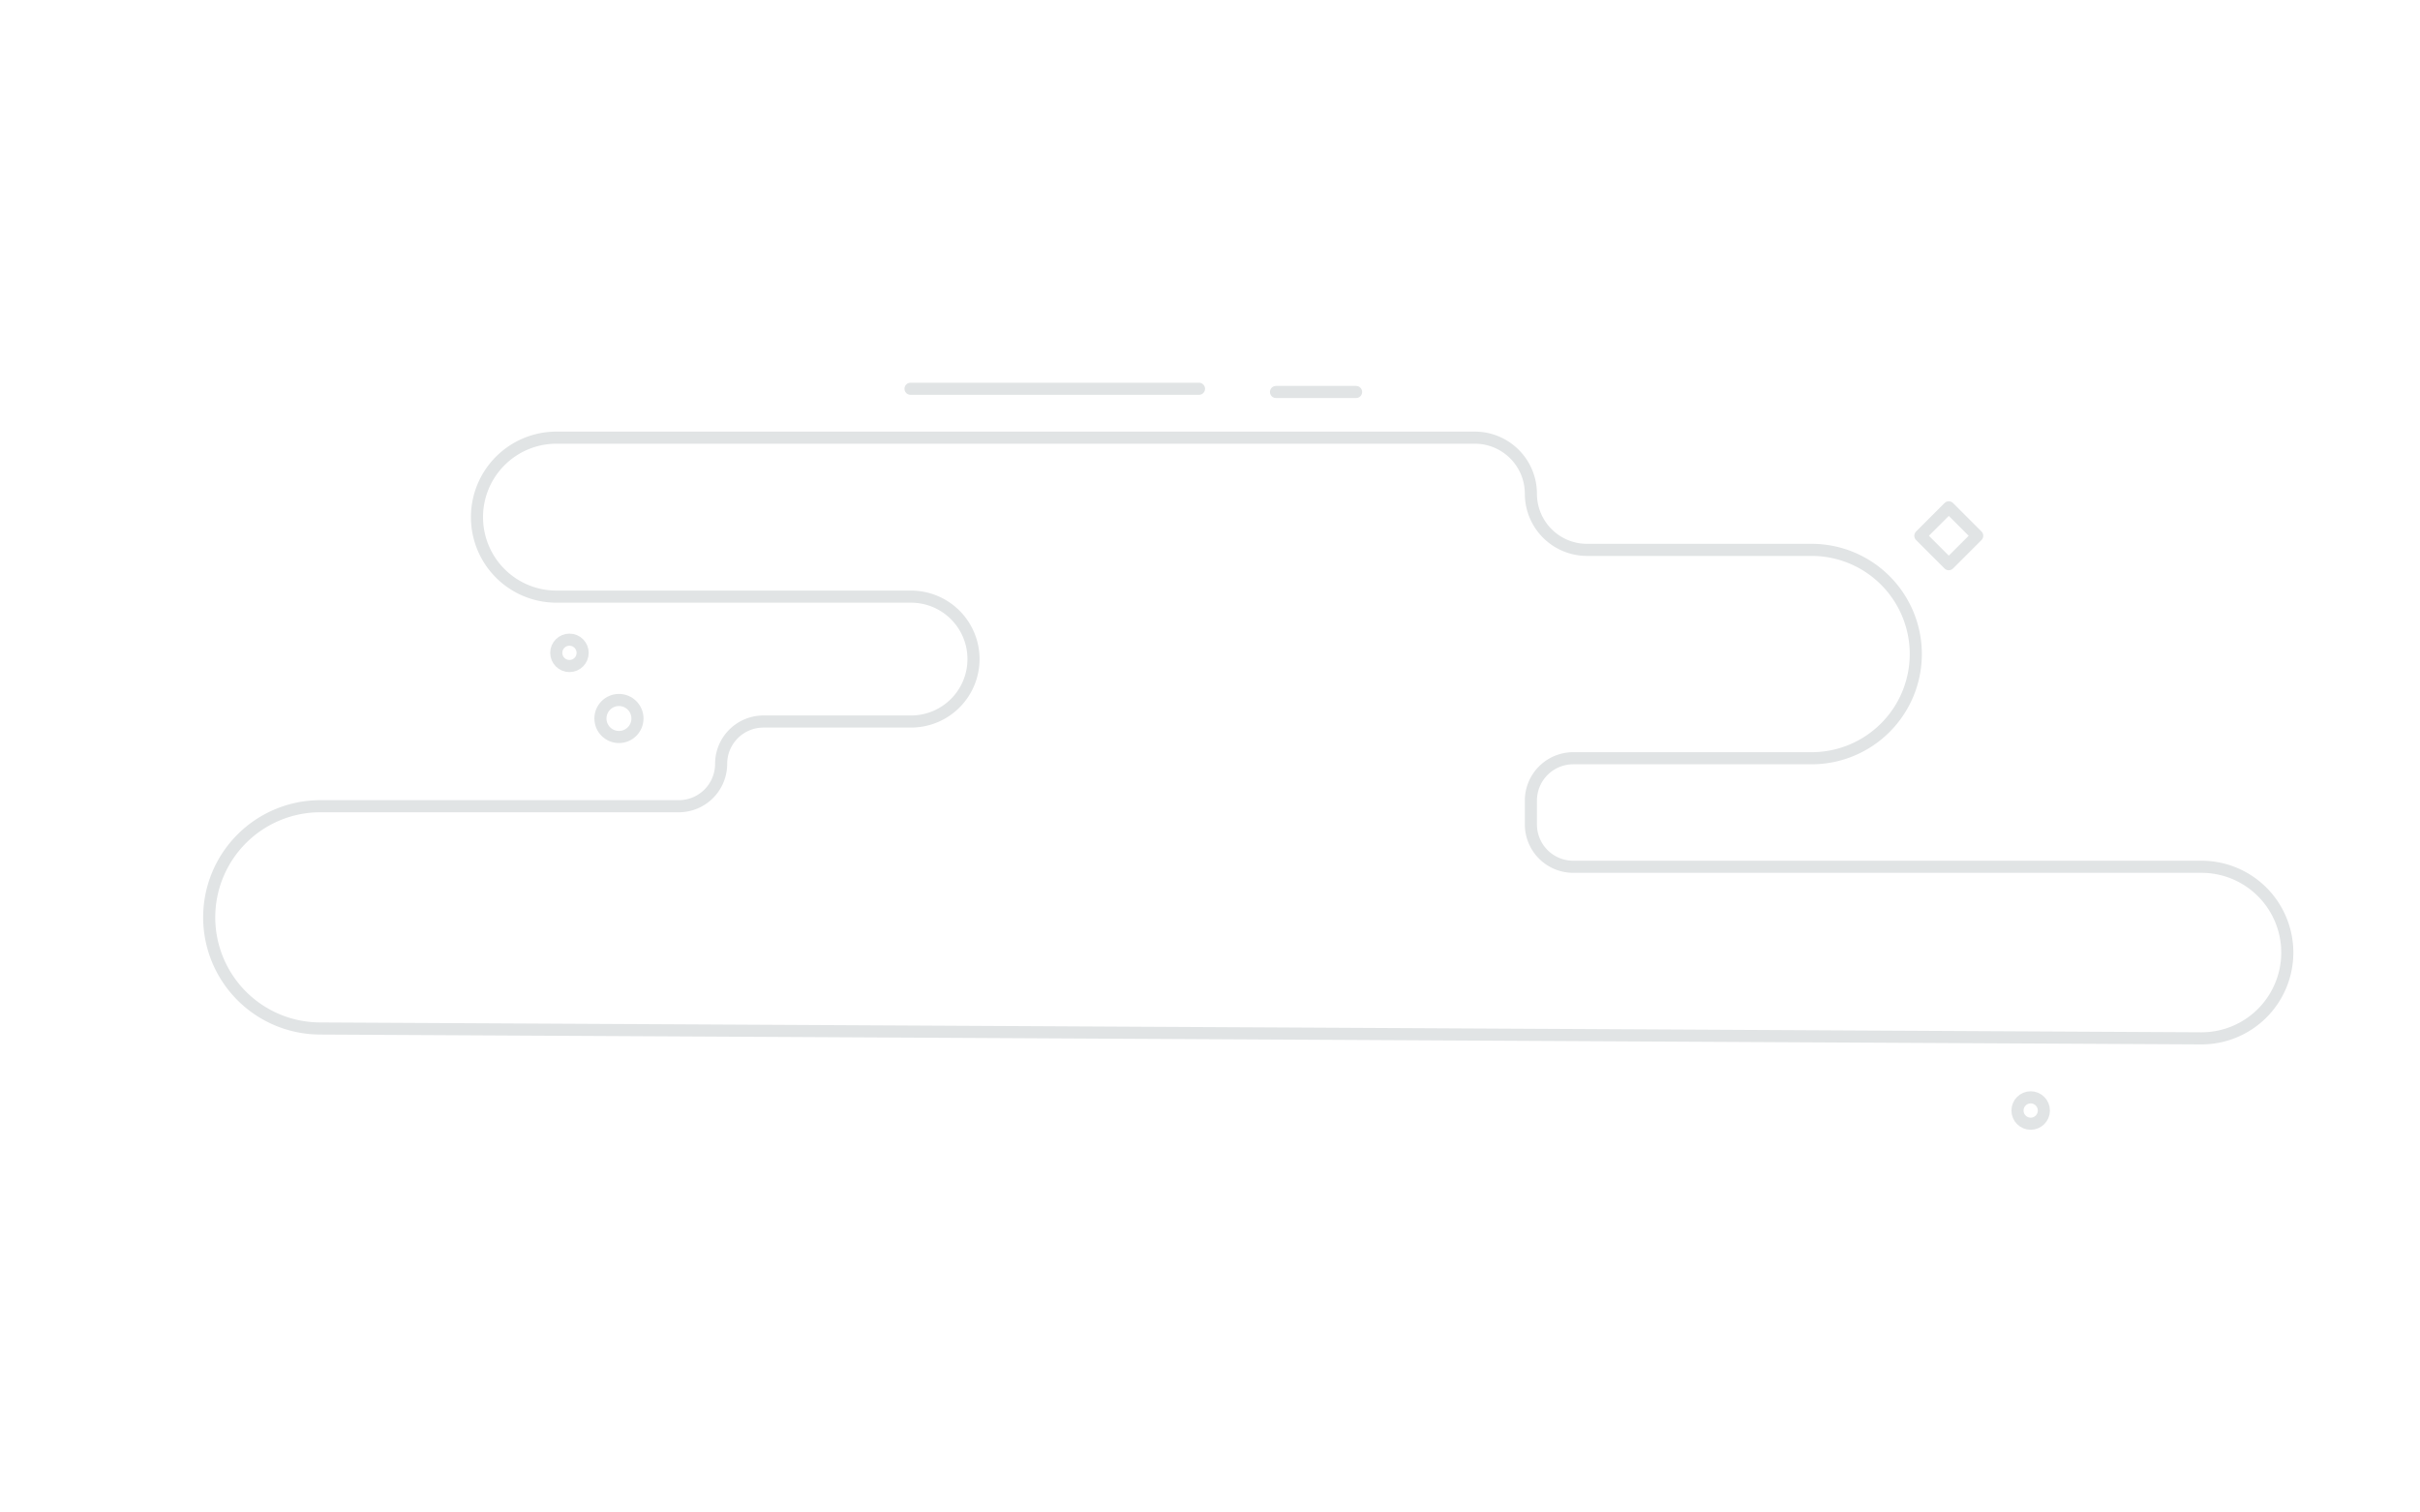 <svg xmlns="http://www.w3.org/2000/svg" viewBox="0 0 800 500"><defs><style>.cls-1{fill:none;stroke:#e1e4e5;stroke-linecap:round;stroke-linejoin:round;stroke-width:4px;}</style></defs><title>Images</title><g id="Background_Clouds" data-name="Background Clouds"><g id="Style_10" data-name="Style 10"><circle class="cls-1" cx="671.3" cy="367.12" r="4.36"/><circle class="cls-1" cx="188.25" cy="215.82" r="4.36"/><circle class="cls-1" cx="204.61" cy="237.52" r="6.12"/><rect class="cls-1" x="637.58" y="170.47" width="13.29" height="13.29" transform="translate(63.45 507.41) rotate(-45)"/><path class="cls-1" d="M69.16,303.26h0a36.74,36.74,0,0,1,36.74-36.74H224.39a14,14,0,0,0,14-14h0a14,14,0,0,1,14-14h48.79a20.64,20.64,0,0,0,20.64-20.64h0a20.64,20.64,0,0,0-20.64-20.64H184A26.28,26.28,0,0,1,157.68,171h0A26.28,26.28,0,0,1,184,144.68H487.53a18.55,18.55,0,0,1,18.55,18.55h0a18.55,18.55,0,0,0,18.55,18.55h74.25a34.44,34.44,0,0,1,34.44,34.44h0a34.44,34.44,0,0,1-34.44,34.44H520.08a14,14,0,0,0-14,14v7.88a14,14,0,0,0,14,14H727.77a28.36,28.36,0,0,1,28.36,28.36h0a28.36,28.36,0,0,1-28.51,28.36L105.71,340A36.74,36.74,0,0,1,69.16,303.26Z"/><line class="cls-1" x1="301" y1="128.52" x2="396.36" y2="128.52"/><line class="cls-1" x1="421.82" y1="129.58" x2="448.29" y2="129.58"/></g></g></svg>